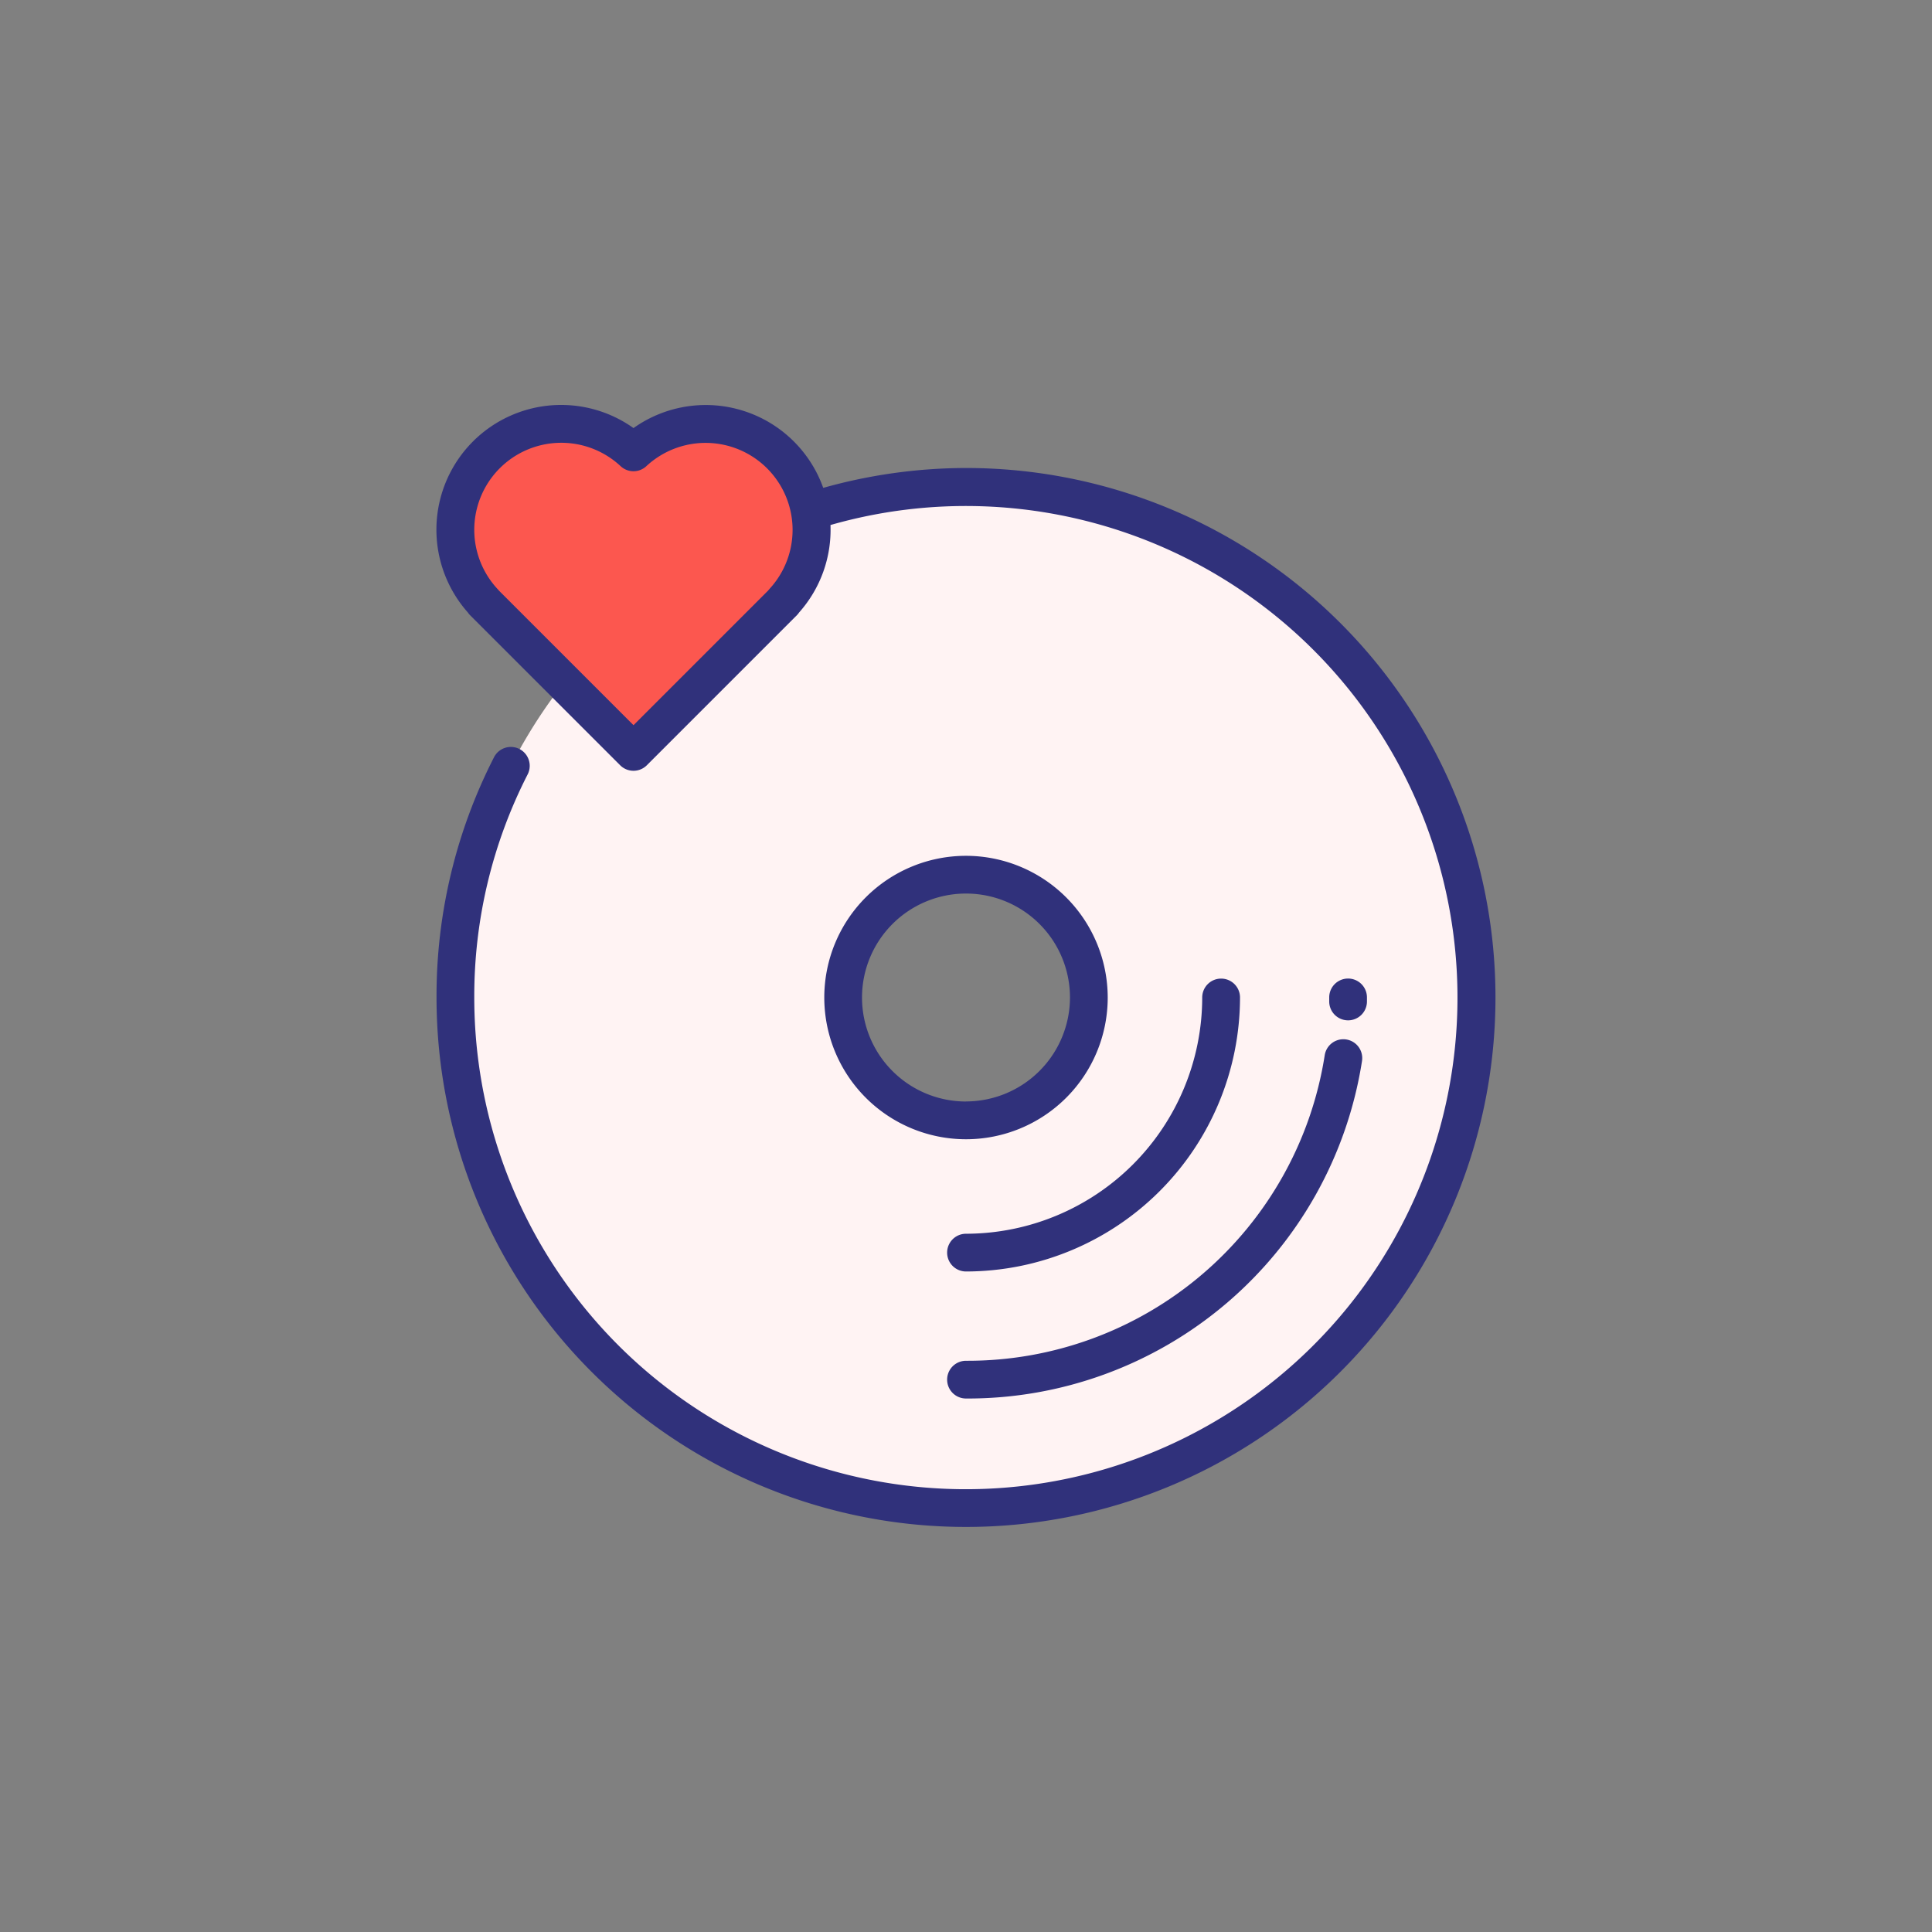 <svg id="Layer_1" data-name="Layer 1" xmlns="http://www.w3.org/2000/svg" viewBox="0 0 128 128"><rect x="0" y="0" width="128" height="128" fill="#808080" stroke="none"/><title>VALENTINE MUSIC</title><path d="M64,32.256A33.829,33.829,0,1,0,97.829,66.085,33.829,33.829,0,0,0,64,32.256Zm0,41.968a8.139,8.139,0,1,1,8.139-8.139A8.139,8.139,0,0,1,64,74.224Z" style="fill:#fff3f3"/><path d="M51.717,30.139a7.017,7.017,0,0,0-9.747-.166,7.014,7.014,0,0,0-9.921,9.9l-.009.009.184.184,9.747,9.747,9.747-9.747.184-.184-.009-.009A7.017,7.017,0,0,0,51.717,30.139Z" style="fill:#fc574f"/><path d="M64,31.006a35.1,35.1,0,0,0-9.459,1.317,8.263,8.263,0,0,0-12.57-3.962A8.264,8.264,0,0,0,31,40.582a1.266,1.266,0,0,0,.155.188L41.087,50.7a1.25,1.25,0,0,0,1.768,0l9.931-9.931a1.235,1.235,0,0,0,.152-.185,8.24,8.24,0,0,0,2.084-5.8,32.57,32.57,0,1,1-23.6,31.3,32.228,32.228,0,0,1,3.537-14.779A1.25,1.25,0,1,0,32.73,50.17a34.71,34.71,0,0,0-3.809,15.915A35.079,35.079,0,1,0,64,31.006Zm-13.023,8.02a1.145,1.145,0,0,0-.086.1l-8.919,8.919-8.863-8.863-.056-.056a1.256,1.256,0,0,0-.087-.1,5.764,5.764,0,0,1,8.154-8.139,1.249,1.249,0,0,0,1.7,0,5.764,5.764,0,0,1,8.153,8.139Z" style="fill:#30317b"/><path d="M64,56.7a9.389,9.389,0,1,0,9.389,9.389A9.4,9.4,0,0,0,64,56.7Zm0,16.278a6.889,6.889,0,1,1,6.889-6.889A6.9,6.9,0,0,1,64,72.974Z" style="fill:#30317b"/><path d="M64,90.155a1.25,1.25,0,0,0,0,2.5A26.437,26.437,0,0,0,90.236,70.3a1.25,1.25,0,1,0-2.469-.394A23.948,23.948,0,0,1,64,90.155Z" style="fill:#30317b"/><path d="M89.3,67.6h.014a1.25,1.25,0,0,0,1.25-1.236l0-.283a1.25,1.25,0,1,0-2.5,0l0,.256A1.25,1.25,0,0,0,89.3,67.6Z" style="fill:#30317b"/><path d="M80.9,64.835a1.25,1.25,0,0,0-1.25,1.25A15.672,15.672,0,0,1,64,81.739a1.25,1.25,0,0,0,0,2.5A18.174,18.174,0,0,0,82.154,66.085,1.25,1.25,0,0,0,80.9,64.835Z" style="fill:#30317b"/></svg>